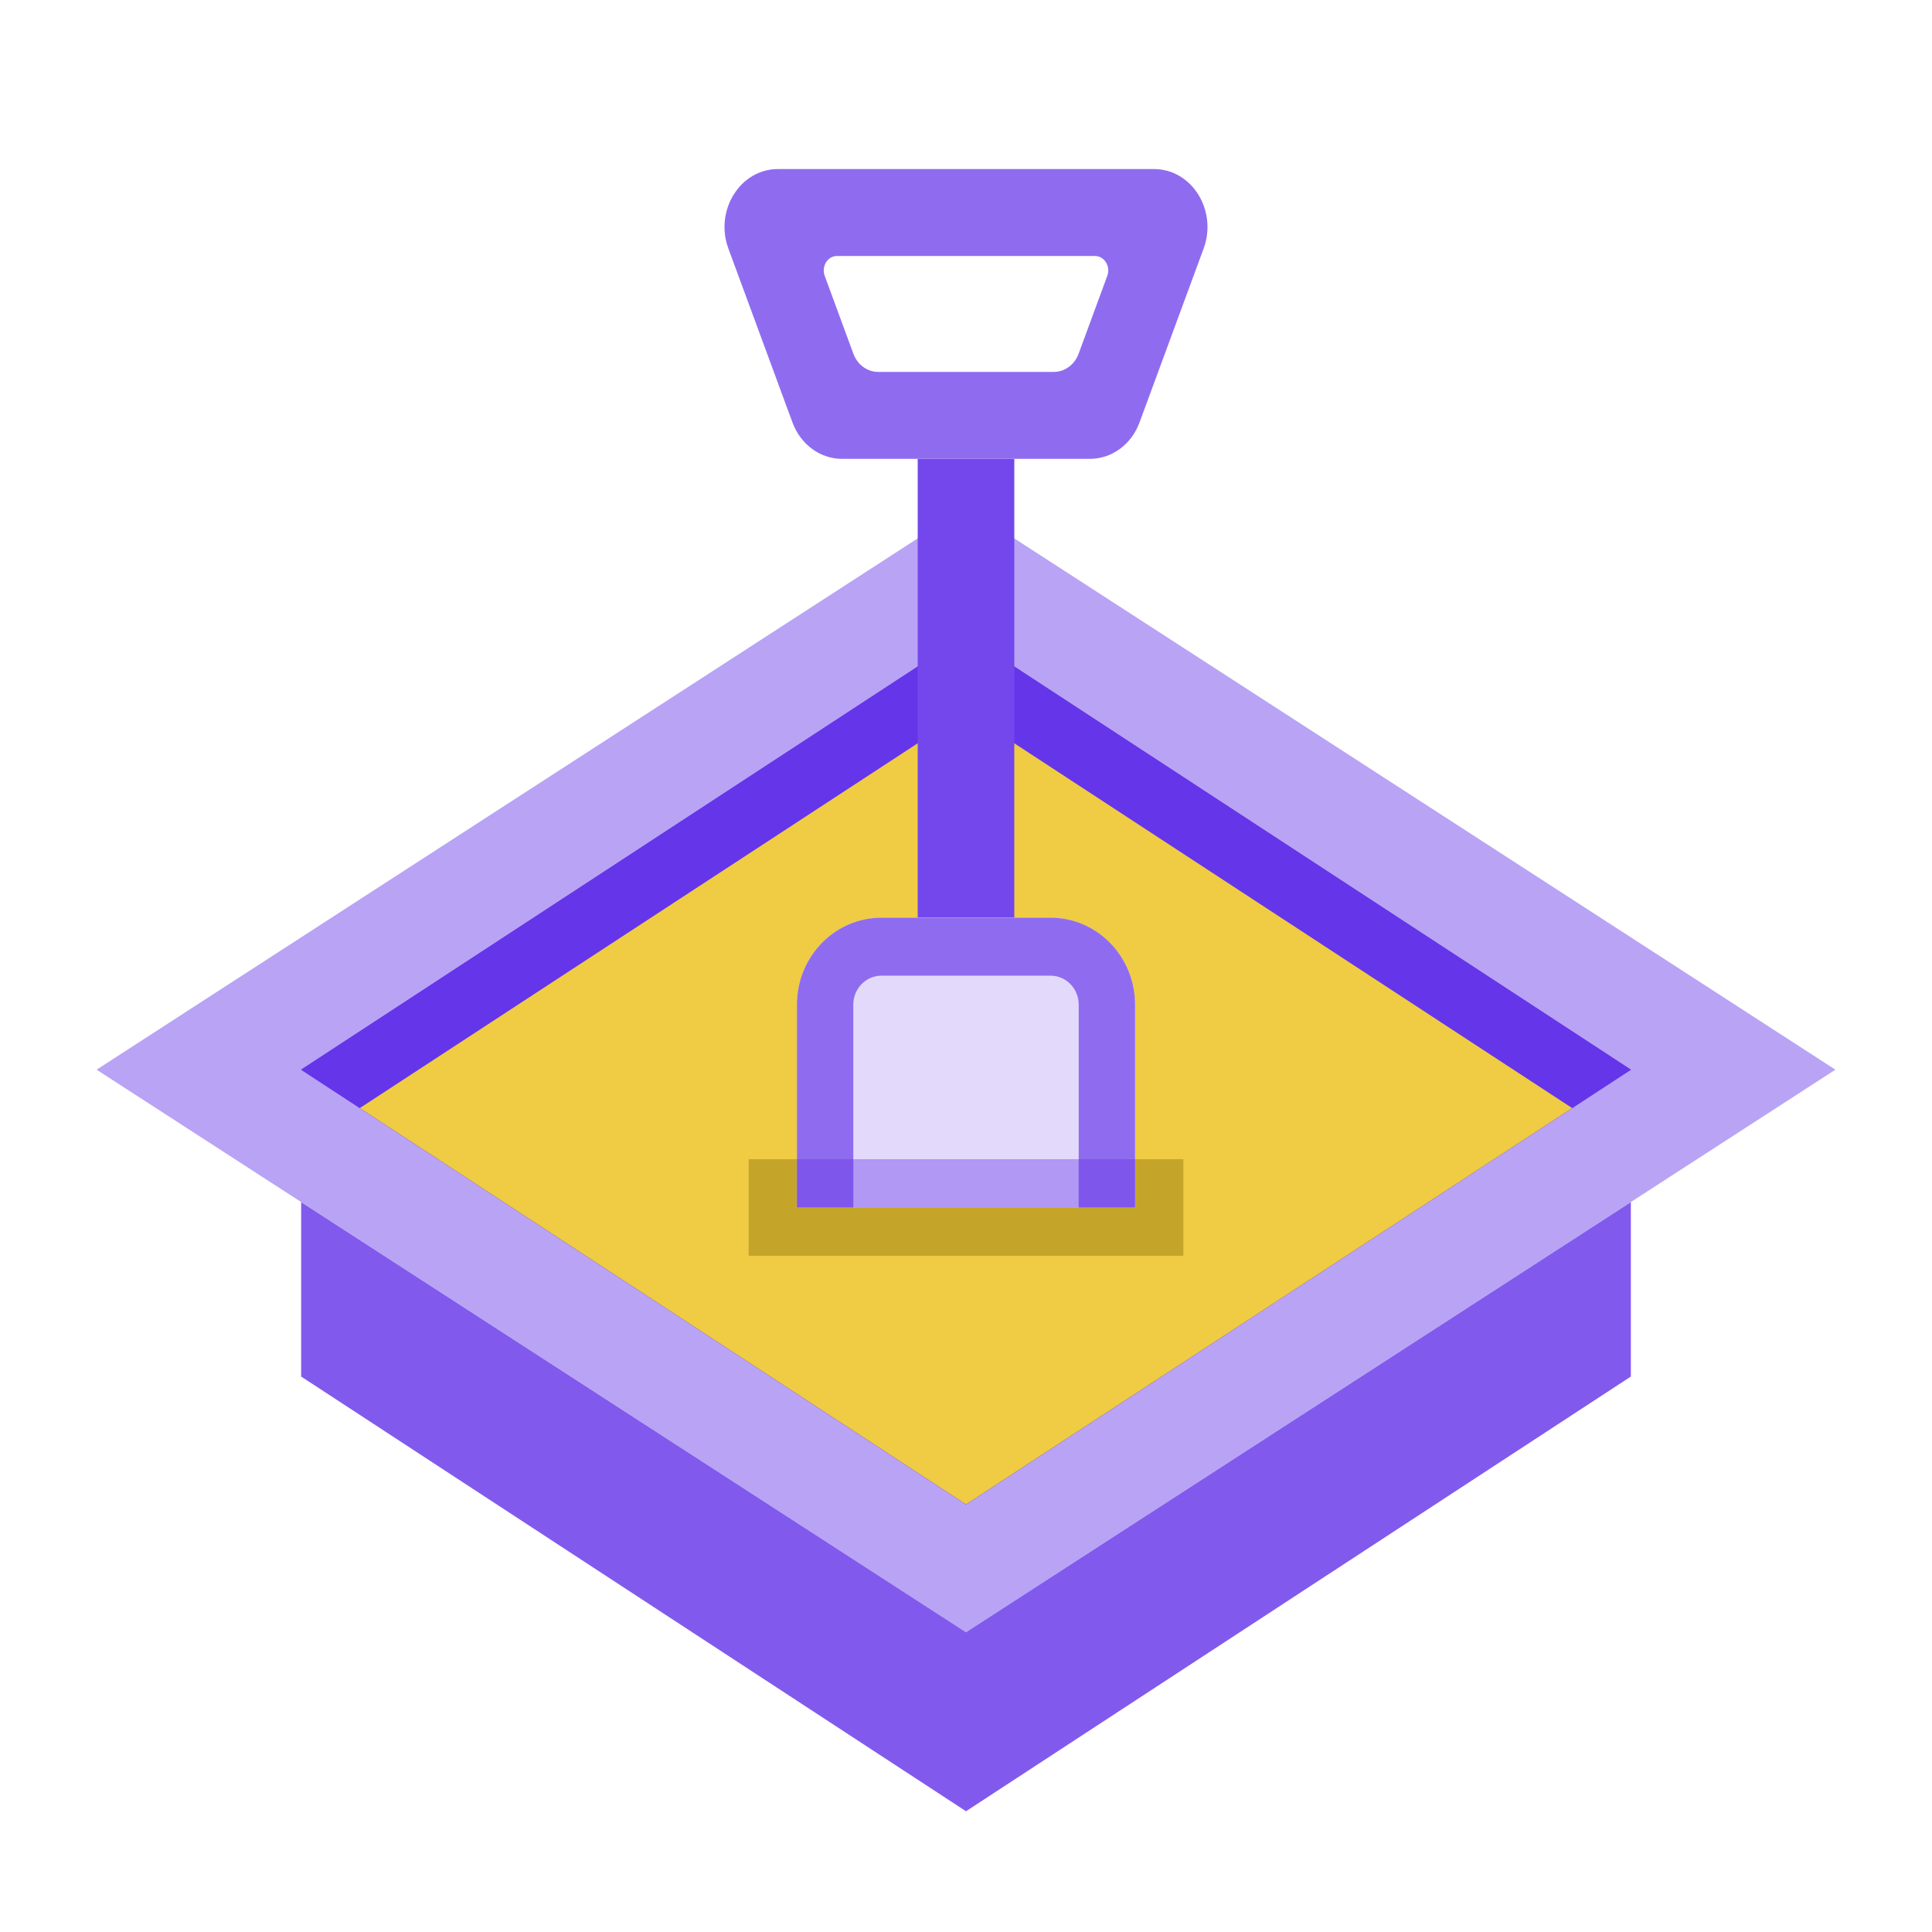 <svg xmlns="http://www.w3.org/2000/svg" width="24" height="24" fill="none" viewBox="0 0 24 24"><path fill="#B9A3F5" d="M12 6.3L22.8 13.288L12 20.276L1.2 13.288L12 6.3Z"/><path fill="#815AED" d="M12 7.888L20.259 13.288L12 18.688L3.741 13.288L12 7.888Z"/><path fill="#7347EB" d="M12 7.888L20.259 13.288L12 18.688L3.741 13.288L12 7.888Z"/><path fill="#815AED" d="M3.741 14.933V17.1L12 22.5L20.259 17.1V14.933L12 20.276L3.741 14.933Z"/><path fill="#6535E9" d="M12 7.888L20.259 13.288L12 18.688L3.741 13.288L12 7.888Z"/><path fill="#EFCC43" d="M19.53 13.765L12 18.688L4.47 13.765L12 8.841L19.53 13.765Z"/><path fill="#967B0D" d="M9.3 14.4H14.7V15.6H9.3V14.4Z" opacity=".48"/><rect width="1.2" height="5.7" x="11.4" y="5.7" fill="#7347EB"/><path fill="#E3DAFB" d="M9.9 12.48C9.9 11.883 10.37 11.4 10.95 11.4L13.05 11.4C13.63 11.4 14.1 11.883 14.1 12.48L14.1 15L13.05 15L12 15L10.95 15L9.9 15L9.9 12.48Z"/><path fill="#8F6CEF" d="M10.95 12.12L13.05 12.12C13.243 12.12 13.4 12.281 13.4 12.48V15H14.1V12.48C14.1 11.883 13.63 11.4 13.05 11.4H10.95C10.37 11.4 9.9 11.883 9.9 12.48V15H10.6V12.48C10.6 12.281 10.757 12.12 10.95 12.12Z"/><path fill="#8F6CEF" fill-rule="evenodd" d="M10.398 3.18C10.281 3.18 10.201 3.309 10.245 3.427L10.601 4.394C10.651 4.53 10.773 4.62 10.909 4.62H13.091C13.227 4.62 13.349 4.53 13.399 4.394L13.755 3.427C13.799 3.309 13.719 3.18 13.602 3.18H10.398ZM9.664 2.1C9.195 2.1 8.874 2.614 9.048 3.087L9.844 5.247C9.945 5.521 10.188 5.7 10.46 5.7H13.54C13.812 5.7 14.055 5.521 14.156 5.247L14.952 3.087C15.126 2.614 14.805 2.1 14.336 2.1H9.664Z" clip-rule="evenodd"/><rect width="4.2" height=".6" x="9.9" y="14.4" fill="#6535E9" opacity=".4"/></svg>
